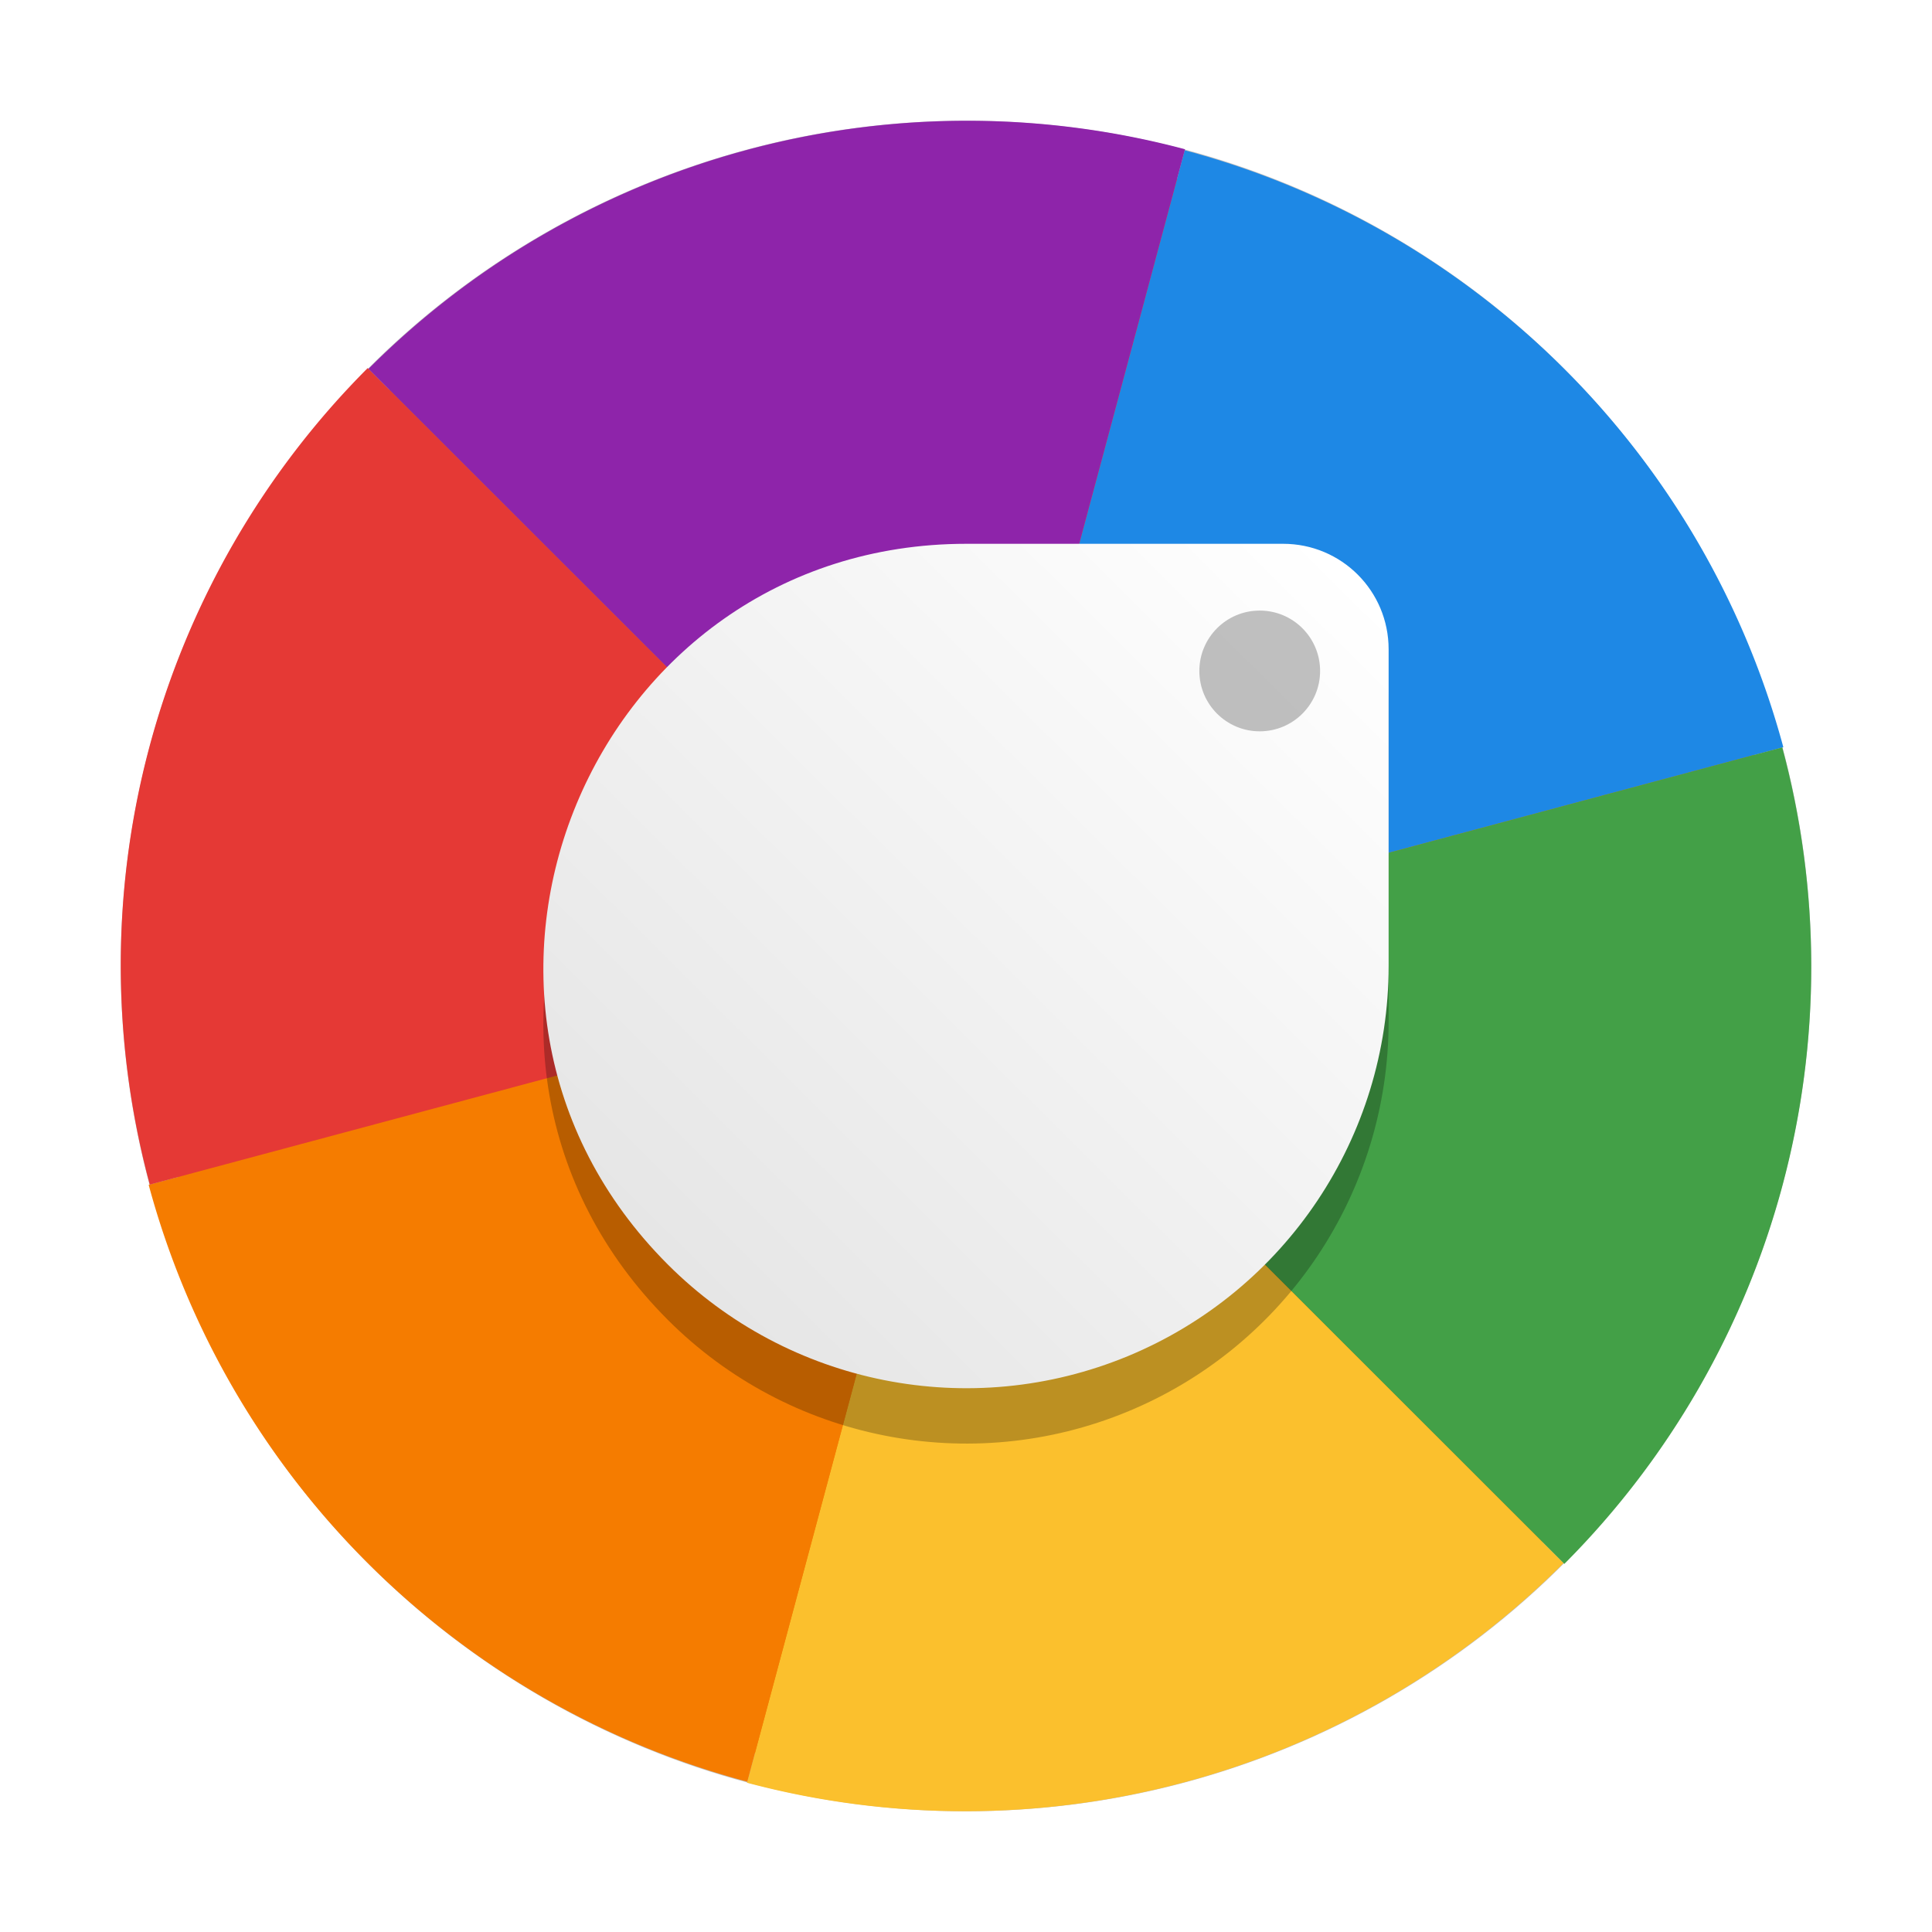 <?xml version="1.0" encoding="UTF-8" standalone="no"?>
<svg
   xmlns:dc="http://purl.org/dc/elements/1.1/"
   xmlns:cc="http://creativecommons.org/ns#"
   xmlns:rdf="http://www.w3.org/1999/02/22-rdf-syntax-ns#"
   xmlns:svg="http://www.w3.org/2000/svg"
   xmlns="http://www.w3.org/2000/svg"
   xmlns:xlink="http://www.w3.org/1999/xlink"
   xmlns:sodipodi="http://sodipodi.sourceforge.net/DTD/sodipodi-0.dtd"
   xmlns:inkscape="http://www.inkscape.org/namespaces/inkscape"
   width="32"
   height="32"
   version="1"
   id="svg24"
   sodipodi:docname="com.github.themix_project.Oomox.svg"
   inkscape:version="1.0 (4035a4fb49, 2020-05-01)">
  <defs
     id="defs28">
    <linearGradient
       inkscape:collect="always"
       id="linearGradient949">
      <stop
         style="stop-color:#e6e6e6;stop-opacity:1"
         offset="0"
         id="stop945" />
      <stop
         style="stop-color:#ffffff;stop-opacity:1"
         offset="1"
         id="stop947" />
    </linearGradient>
    <linearGradient
       inkscape:collect="always"
       xlink:href="#linearGradient949"
       id="linearGradient951-3"
       x1="12.369"
       y1="51.549"
       x2="57.602"
       y2="6.04"
       gradientUnits="userSpaceOnUse"
       gradientTransform="matrix(0.25,0,0,0.25,8.008,8.008)" />
    <filter
       inkscape:collect="always"
       style="color-interpolation-filters:sRGB"
       id="filter846"
       x="-0.108"
       width="1.216"
       y="-0.108"
       height="1.216">
      <feGaussianBlur
         inkscape:collect="always"
         stdDeviation="0.9"
         id="feGaussianBlur848" />
    </filter>
    <filter
       inkscape:collect="always"
       style="color-interpolation-filters:sRGB"
       id="filter870"
       x="-0.108"
       width="1.216"
       y="-0.108"
       height="1.216">
      <feGaussianBlur
         inkscape:collect="always"
         stdDeviation="1.26"
         id="feGaussianBlur872" />
    </filter>
  </defs>
  <sodipodi:namedview
     pagecolor="#ffffff"
     bordercolor="#666666"
     borderopacity="1"
     objecttolerance="10"
     gridtolerance="10"
     guidetolerance="10"
     inkscape:pageopacity="0"
     inkscape:pageshadow="2"
     inkscape:window-width="1867"
     inkscape:window-height="1019"
     id="namedview26"
     showgrid="false"
     inkscape:zoom="25.46875"
     inkscape:cx="15.018405"
     inkscape:cy="16"
     inkscape:window-x="53"
     inkscape:window-y="27"
     inkscape:window-maximized="1"
     inkscape:current-layer="svg24"
     inkscape:document-rotation="0" />
  <circle
     style="opacity:0.5;fill:#000000;fill-opacity:1;stroke:none;stroke-width:2.792;stroke-miterlimit:4;stroke-dasharray:none;stroke-opacity:1;filter:url(#filter870)"
     id="path944"
     cx="16"
     cy="16"
     r="14" />
  <g
     id="g871"
     transform="scale(0.5)">
    <circle
       id="circle2"
       r="27"
       cy="32"
       cx="32"
       style="fill:#f57c00" />
    <path
       id="path6"
       d="M 32,32 59.075,24.751 A 28.028,28.01 0 0 0 39.245,4.978 Z"
       style="fill:#1e88e5"
       inkscape:connector-curvature="0" />
    <path
       id="path8"
       d="M 32,32 51.82,51.807 a 28.028,28.01 0 0 0 7.219,-27.048 z"
       style="fill:#43a047"
       inkscape:connector-curvature="0" />
    <path
       id="path10"
       d="M 32,32 24.745,59.056 A 28.028,28.01 0 0 0 51.794,51.781 Z"
       style="fill:#fbc02d"
       inkscape:connector-curvature="0" />
    <path
       id="path12"
       d="M 32,32 4.925,39.249 A 28.028,28.01 0 0 0 24.755,59.022 Z"
       style="fill:#f57c00"
       inkscape:connector-curvature="0" />
    <path
       id="path14"
       d="M 32,32 12.18,12.193 A 28.028,28.01 0 0 0 4.961,39.241 Z"
       style="fill:#e53935"
       inkscape:connector-curvature="0" />
    <path
       id="path16"
       d="M 32,32 39.255,4.944 A 28.028,28.01 0 0 0 12.206,12.219 Z"
       style="fill:#8e24aa"
       inkscape:connector-curvature="0" />
  </g>
  <path
     style="opacity:0.5;fill:#000000;fill-opacity:1;stroke-width:0.624;filter:url(#filter846)"
     d="m 24.01,-0.68 c -8.901,0 -13.357,10.761 -7.064,17.054 2.857,2.857 7.154,3.712 10.887,2.166 C 31.566,16.994 34,13.351 34,9.31 V 1.818 C 34,0.434 32.886,-0.68 31.502,-0.68 Z"
     id="path20-5-2"
     inkscape:connector-curvature="0"
     sodipodi:nodetypes="sssssss"
     transform="matrix(0.7,0,0,0.7,-0.8,10.4)" />
  <path
     style="fill:url(#linearGradient951-3);fill-opacity:1;stroke-width:0.437"
     d="m 16.007,9.007 c -6.231,0 -9.35,7.533 -4.945,11.938 2,2 5.008,2.598 7.621,1.516 C 21.296,21.378 23,18.828 23,16 V 10.755 C 23,9.787 22.22,9.007 21.252,9.007 Z"
     id="path20-5"
     inkscape:connector-curvature="0"
     sodipodi:nodetypes="sssssss" />
  <circle
     style="opacity:0.5;fill:#838383;stroke-width:1.344"
     id="path874"
     cx="20.865"
     cy="11.113"
     r="1" />
</svg>
